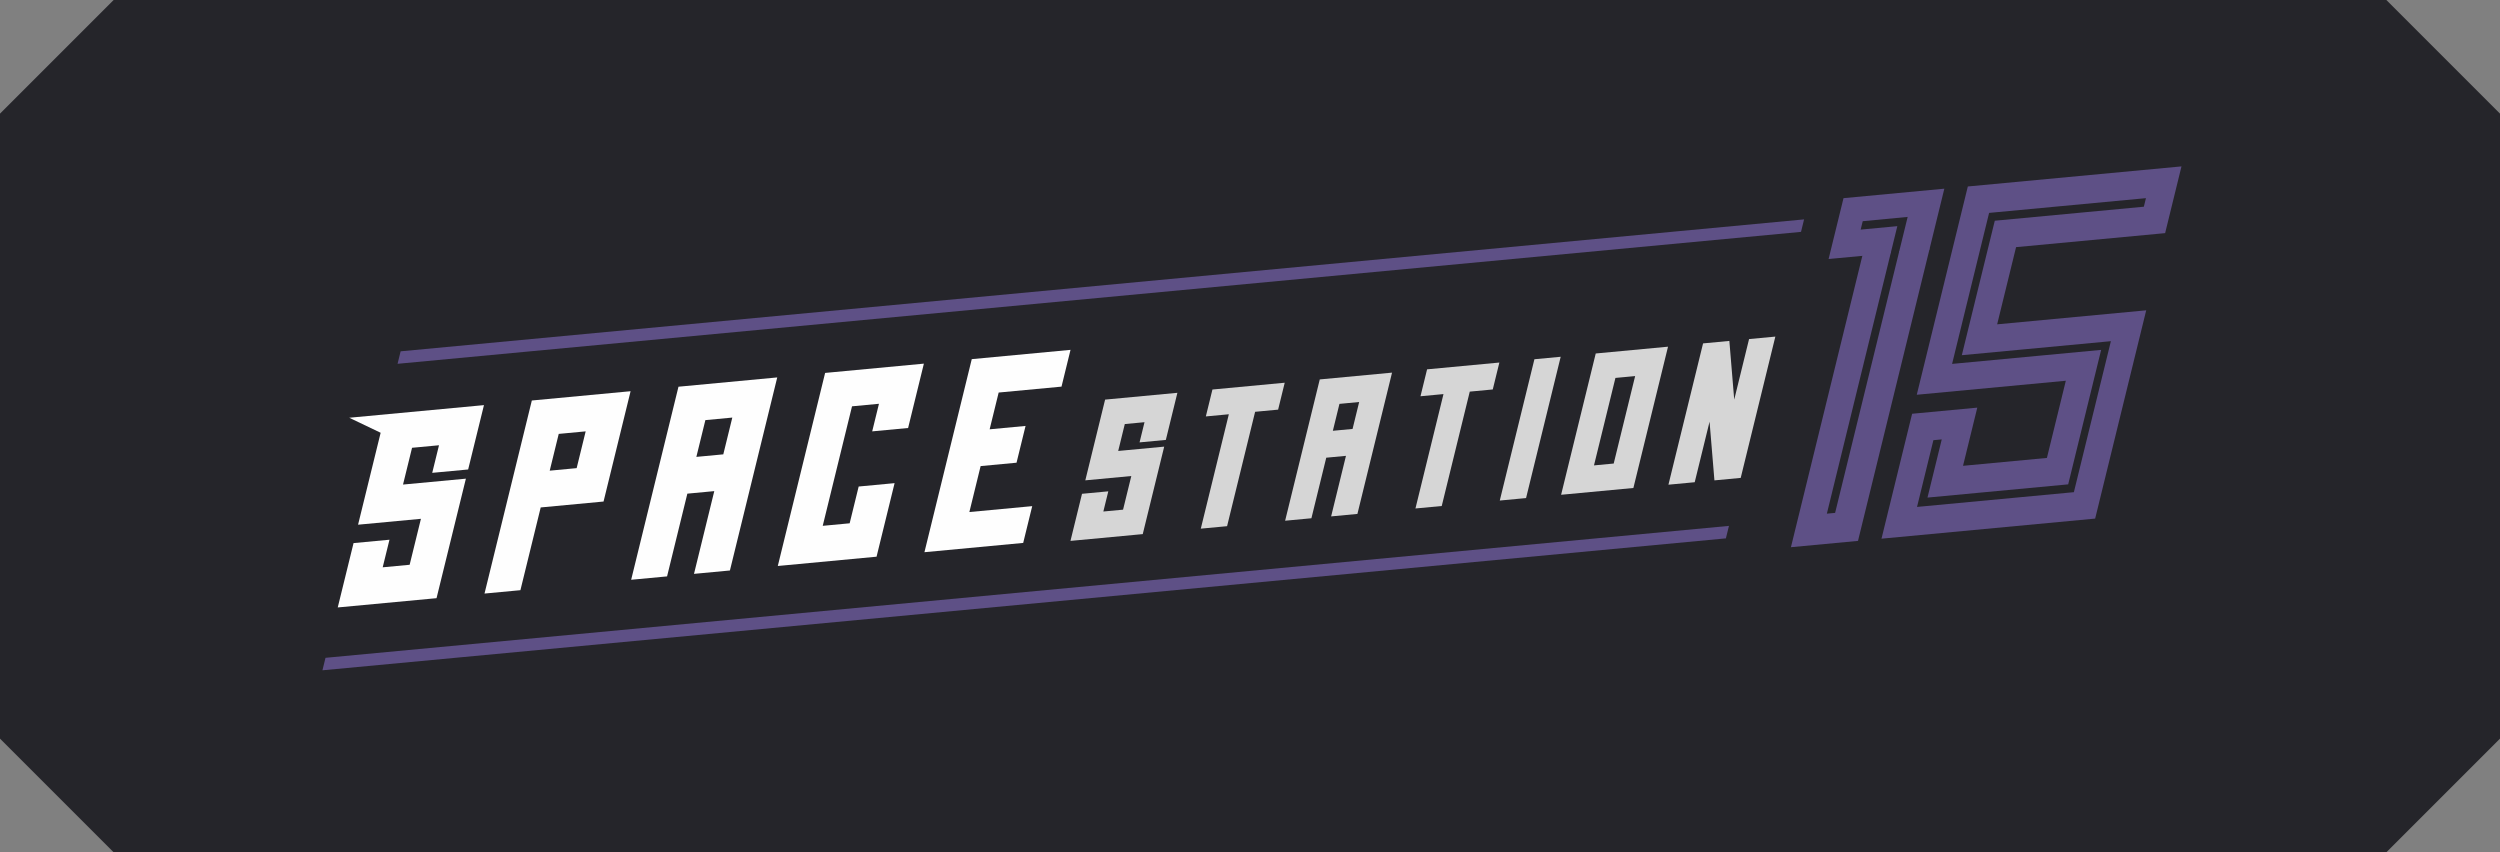 <?xml version="1.0" encoding="UTF-8" standalone="no"?>
<!-- Created with Inkscape (http://www.inkscape.org/) -->

<svg
   width="880"
   height="300"
   viewBox="0 0 880 300"
   version="1.1"
   id="svg1"
   xml:space="preserve"
   xmlns="http://www.w3.org/2000/svg"
   xmlns:svg="http://www.w3.org/2000/svg"><rect x="0" y="0" width="880" height="300" fill="#808080" stroke="none"/><defs
     id="defs1" /><path
     style="fill:#25252a;fill-opacity:1"
     d="M 0,40 40,0 h 800 l 40,40 v 220 l -40,40 H 40 L 0,260 Z"
     id="BG" /><g
     id="layer1"
     transform="matrix(1,-0.094,-0.251,1.024,124.313,104.49)"><rect
       style="fill:#5e5086;fill-opacity:1;stroke-width:1.169"
       id="rect1"
       width="494.014"
       height="4.292"
       x="21.912"
       y="20.736" /><rect
       style="fill:#5e5086;fill-opacity:1;stroke-width:1.169"
       id="rect1-6"
       width="494.014"
       height="4.292"
       x="21.912"
       y="126.094" /><path
       d="m 528.261,14.569 v 20.919 h 21.861 v -9.288 h -12.905 v -2.89 l 15.813,-0.022 v 12.201 h 10.72 V 14.569 Z"
       style="fill:#5e5086;fill-opacity:1;stroke-width:0.99"
       id="path16" /><path
       d="m 563.749,35.11 h -10.72 v 89.92 h -2.907 V 35.11 h -9.981 V 135.64 h 23.608 z"
       style="fill:#5e5086;fill-opacity:1;stroke-width:0.99"
       id="path17" /><path
       d="m 572.019,14.57 v 71.596 h 52.467 V 112.698 H 594.959 V 92.699 h -22.94 v 42.941 h 75.209 V 64.044 H 594.759 V 37.511 h 52.469 V 14.57 Z m 9.998,10 h 55.211 v 2.941 h -52.469 v 46.223 h 52.469 v 51.906 h -55.211 l 1.1e-4,-22.941 h 2.942 v 20 h 49.527 V 76.476 h -52.469 z"
       style="fill:#5e5086;fill-opacity:1;stroke-width:1.093"
       id="path5" /><path
       d="m 73.53,42.379 v 66.365 h 12.641 V 80.301 h 22.123 v -37.922 z m 12.641,12.641 h 9.482 v 12.641 h -9.482 z"
       style="fill:#fefefe"
       id="path19" /><path
       d="m 125.149,42.379 v 66.363 l 12.641,0.002 V 80.301 h 9.48 v 28.443 l 12.643,-0.002 V 42.379 Z m 12.641,12.641 h 9.48 v 12.641 h -9.48 z"
       style="fill:#fefefe"
       id="path21" /><path
       style="fill:#fefefe;fill-opacity:1"
       d="M 176.766,108.743 V 42.378 h 34.763 v 22.122 l -12.641,3e-5 v -9.482 h -9.481 v 41.084 l 9.481,-8.9e-4 -8.2e-4,-12.641 h 12.642 v 25.282 z"
       id="path22" /><path
       style="fill:#fefefe;fill-opacity:1"
       d="m 263.148,55.018 h -22.122 l 3e-5,12.641 h 12.641 v 12.641 h -12.641 l -3e-5,15.801 h 22.122 v 12.641 h -34.763 l 2e-5,-66.365 h 34.763 z"
       id="path23" /><path
       style="fill:#d6d6d6;fill-opacity:1"
       d="m 296.194,77.217 h 9.252 V 61.025 H 280.002 v 27.755 l 16.191,3e-5 6.2e-4,11.565 -6.939,-3e-5 v -6.939 h -9.252 v 16.19 h 25.443 V 79.53 l -16.191,-6.1e-4 v -9.252 h 6.939 z"
       id="path24" /><path
       style="fill:#d6d6d6;fill-opacity:1"
       d="m 317.781,70.277 3e-5,-9.252 h 25.443 v 9.252 h -8.095 l 3e-5,39.32 -9.252,-3.5e-4 4e-5,-39.32 z"
       id="path25" /><path
       style="fill:#d6d6d6;fill-opacity:1"
       d="m 393.338,70.277 3e-5,-9.252 h 25.443 v 9.252 h -8.095 l 3e-5,39.32 -9.252,-3.5e-4 4e-5,-39.32 z"
       id="path25-9" /><path
       d="m 355.561,61.025 v 48.572 h 9.252 V 88.78 h 6.938 l 0.002,20.816 h 9.252 V 61.025 Z m 9.252,9.252 h 6.939 v 9.252 h -6.939 z"
       style="fill:#d6d6d6"
       id="path27" /><rect
       style="fill:#d6d6d6;fill-opacity:1"
       id="rect27"
       width="9.252"
       height="48.572"
       x="431.117"
       y="61.024" /><path
       d="m 452.705,61.025 v 48.57 h 25.443 V 61.025 Z m 9.252,9.252 h 6.939 v 30.068 h -6.939 z"
       style="fill:#d6d6d6"
       id="path29" /><path
       style="fill:#d6d6d6;fill-opacity:1"
       d="M 490.483,109.596 V 61.024 l 9.252,3e-5 6.939,20.817 5.8e-4,-20.817 9.252,-3e-5 v 48.572 l -9.252,4e-5 -6.939,-20.817 v 20.817 z"
       id="path30" /><path
       style="fill:#fefefe;fill-opacity:1"
       d="m 152.13,166.383 12.641,-1.185 5.562,-22.644 -47.404,4.444 11.052,5.284 -7.945,32.347 22.122,-2.074 -3.972,16.174 -9.482,0.89 2.384,-9.705 -12.641,1.185 -5.562,22.643 34.763,-3.259 10.329,-42.051 -22.122,2.073 3.178,-12.939 9.481,-0.889 z"
       id="path14-4"
       transform="matrix(1.024,0.094,0.251,1,-153.513,-116.143)" /></g></svg>
